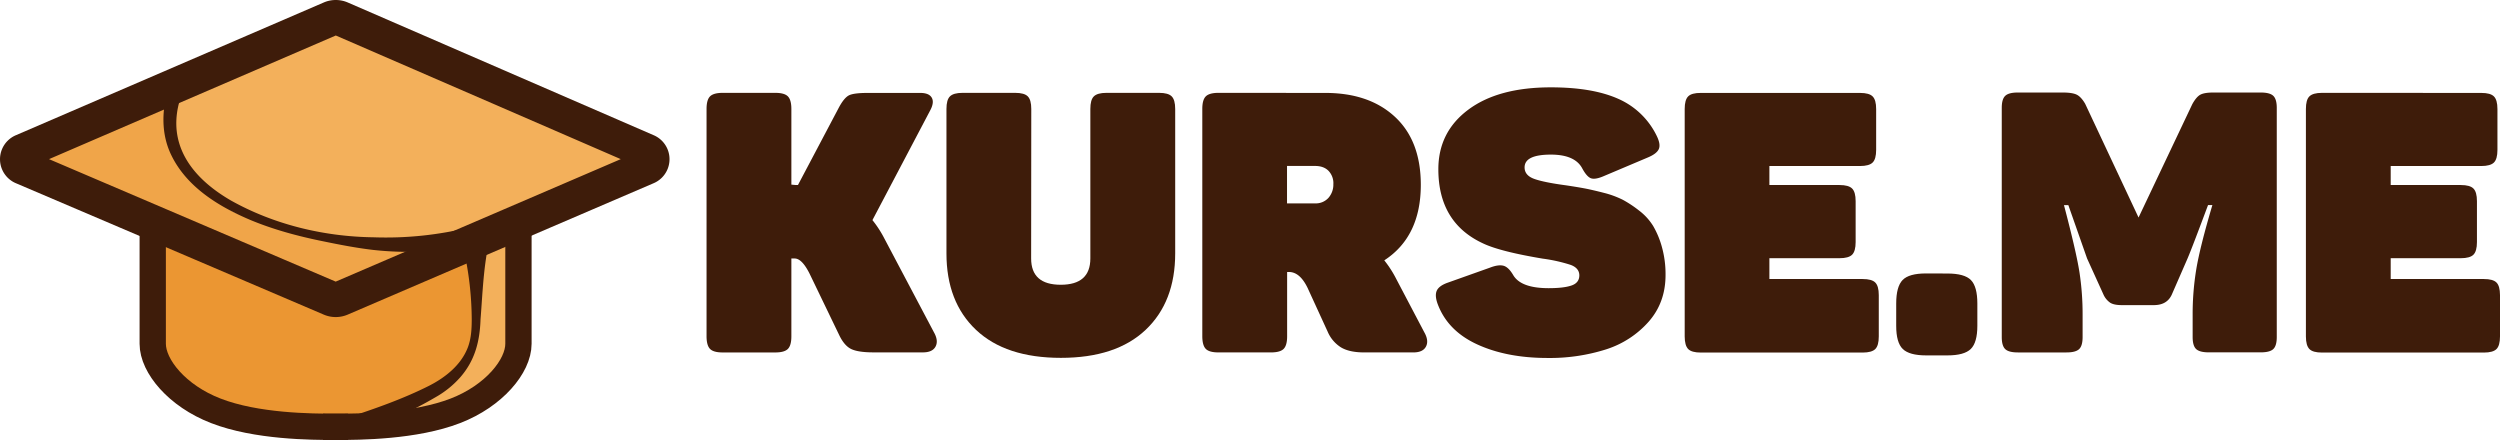 <svg id="Слой_2" data-name="Слой 2" xmlns="http://www.w3.org/2000/svg" viewBox="0 0 1425.87 250.94">
  <defs>
    <style>
      .cls-1 {
        fill: #3e1c0a;
      }

      .cls-2 {
        fill: #f0a549;
      }

      .cls-3 {
        fill: #eb9632;
      }

      .cls-4 {
        fill: #f3b05b;
      }

      .cls-5 {
        fill: none;
        stroke: #3e1c0a;
        stroke-linecap: square;
        stroke-linejoin: round;
        stroke-width: 15px;
      }
    </style>
  </defs>
  <path class="cls-1" d="M532.61,189.51q2.7,4.8.94,8.13c-1.19,2.23-3.58,3.34-7.19,3.34H498.21q-8.74,0-12.71-1.88t-6.88-7.92l-16.88-35q-4.38-8.76-8.55-8.75h-1.88v44.4c0,3.47-.67,5.86-2,7.19s-3.73,2-7.19,2h-30q-5.21,0-7.19-2t-2-7.19V62.15q0-5.2,2-7.19t7.19-2h30q5.2,0,7.19,2t2,7.19V105.3l2.3.21h1.46l23.34-44.19q2.93-5.43,5.63-6.88T495,53h29.81q5,0,6.56,2.71T530.47,63l-32.93,62.54a61.72,61.72,0,0,1,6.88,10.63Z" transform="translate(0.05 0)"/>
  <path class="cls-1" d="M588.06,147.41q0,15,16.88,15t16.89-15V62.15c0-3.47.65-5.87,2-7.19s3.71-2,7.19-2h30c3.48,0,5.87.66,7.2,2s2,3.72,2,7.19v82.34q0,27.72-16.89,43.67T605,204.1q-31.47,0-48.36-15.94t-16.88-43.67V62.15c0-3.47.65-5.87,2-7.19s3.71-2,7.19-2h30c3.47,0,5.86.66,7.19,2s2,3.72,2,7.19Z" transform="translate(0.05 0)"/>
  <path class="cls-1" d="M755.86,53q25,0,39.71,13.65t14.74,38.69q0,29.6-20.84,43.15a61.51,61.51,0,0,1,6.84,10.63l16,30.43q2.7,4.8.93,8.13T806.05,201H778q-8.34,0-13.13-2.82a19.68,19.68,0,0,1-7.71-9.06l-11.47-25q-4.38-9-10.63-9h-1v36.69c0,3.47-.67,5.86-2,7.19s-3.73,2-7.19,2h-30q-5.21,0-7.19-2t-2-7.19V62.15q0-5.2,2-7.19t7.19-2Zm4.58,51.9a10.22,10.22,0,0,0-2.71-7.4Q755,94.66,750,94.65H734V116h16a9.74,9.74,0,0,0,7.61-3.13,11.41,11.41,0,0,0,2.81-8Z" transform="translate(0.05 0)"/>
  <path class="cls-1" d="M1415.17,53q5.2,0,7.19,2c1.32,1.32,2,3.72,2,7.19V85.5q0,5.2-2,7.19c-1.33,1.32-3.72,2-7.19,2h-51.69v10.84h40c3.47,0,5.86.67,7.19,2s2,3.73,2,7.19v23.35c0,3.47-.67,5.86-2,7.19s-3.73,2-7.19,2h-40v11.88h53.15q5.2,0,7.19,2t2,7.19v23.56c0,3.47-.67,5.86-2,7.19s-3.73,2-7.19,2h-92.32c-3.48,0-5.87-.66-7.19-2s-2-3.72-2-7.19V62.15c0-3.47.65-5.87,2-7.19s3.71-2,7.19-2Z" transform="translate(0.05 0)"/>
  <path class="cls-1" d="M820.31,96.54q0-21.26,17.1-34t47.11-12.72q23.76,0,38.46,6.57a44,44,0,0,1,22,21.36q2.28,4.8,1,7.4c-.83,1.74-2.92,3.31-6.25,4.69l-25.64,10.84c-3.06,1.25-5.35,1.57-6.88.94s-3.13-2.46-4.8-5.52q-4.17-7.92-17.92-7.92-15,0-15,7.29,0,4.59,5.52,6.57t18,3.65q6.68,1,10.74,1.77t10.84,2.5a52.73,52.73,0,0,1,10.94,4,65.17,65.17,0,0,1,9.28,6.15,32.56,32.56,0,0,1,8,8.75,50.27,50.27,0,0,1,5,12,57.68,57.68,0,0,1,2.08,16q0,15.63-9.59,26.57a54.37,54.37,0,0,1-24.39,15.85,105.9,105.9,0,0,1-33.35,4.89q-23.34,0-40.23-7.81t-22.51-23.25c-1.12-3.19-1.22-5.69-.32-7.5s3-3.26,6.15-4.38l24-8.54q4.79-1.87,7.71-1.15t5.63,5.32q4.37,7.5,20.22,7.5,8.74,0,13.13-1.56c2.92-1,4.38-3,4.38-5.74s-1.67-4.79-5-6a90.19,90.19,0,0,0-15.84-3.54q-24-4-33.77-8.55Q820.31,127.2,820.31,96.54Z" transform="translate(0.05 0)"/>
  <path class="cls-1" d="M1060.81,53c3.48,0,5.87.66,7.2,2s2,3.72,2,7.19V85.5q0,5.2-2,7.19c-1.33,1.32-3.72,2-7.2,2h-51.69v10.84h40c3.47,0,5.86.67,7.19,2s2,3.73,2,7.19v23.35c0,3.47-.67,5.86-2,7.19s-3.73,2-7.19,2h-40v11.88h53.19c3.48,0,5.87.66,7.2,2s2,3.72,2,7.19v23.56q0,5.21-2,7.19c-1.33,1.32-3.72,2-7.2,2H970q-5.21,0-7.19-2t-2-7.19V62.15q0-5.2,2-7.19T970,53Z" transform="translate(0.05 0)"/>
  <path class="cls-1" d="M1110.63,156q9.8,0,13.45,3.75t3.65,13.34v12.72q0,9.58-3.76,13.24t-13.34,3.65h-12.09q-9.58,0-13.34-3.65t-3.75-13.24V173.05q0-9.57,3.65-13.34t13.44-3.75Z" transform="translate(0.05 0)"/>
  <path class="cls-1" d="M1289.31,52.77c3.47,0,5.87.62,7.19,1.88s2,3.54,2,6.87v130.7c0,3.33-.67,5.63-2,6.88s-3.73,1.87-7.19,1.86h-29.6c-3.47,0-5.86-.63-7.19-1.88s-2-3.55-2-6.88V179.28a157.44,157.44,0,0,1,2.08-25.74q2.09-12.61,9.18-36.59h-2.47q-9.18,24.6-11.68,30.44l-9,20.63q-2.72,6-10.22,6h-18.34q-4.38,0-6.57-1.36a11.21,11.21,0,0,1-3.85-4.69l-9.34-20.56L1179.63,117h-2.5q7.08,26.89,8.85,38.36a157.84,157.84,0,0,1,1.78,24.18v12.71c0,3.33-.67,5.63-2,6.88s-3.72,1.88-7.2,1.88h-27.72q-5.21,0-7.19-1.88c-1.32-1.25-2-3.55-2-6.88V61.52q0-5,2-6.87c1.32-1.26,3.72-1.88,7.19-1.88h25.47q5.63,0,8.13,1.25t4.8,5.21l30.43,64.83,30.64-64.62q2.3-4.17,4.59-5.42c1.52-.83,4-1.25,7.5-1.25Z" transform="translate(0.05 0)"/>
  <g id="Слой_4" data-name="Слой 4">
    <path class="cls-2" d="M230.83,139.36c-1.28.19-2.54.44-3.81.71-2.1.37-4.19.69-6.28.94a5,5,0,0,0-2.76-1c-4.82-.34-9.35-2-14.08-2.88a90.73,90.73,0,0,0-13.77-1.26l-4.75-.15-.94-.17-24.51-4.37a56.36,56.36,0,0,0-7.47-2.48,12.51,12.51,0,0,0-9.36-3.78h-.23a48.62,48.62,0,0,0-8.26-3.47c-3.6-1.36-6.06-3.81-8.89-6.29s-6-4.35-8.38-7.14a4.11,4.11,0,0,0-4.14-1.55c-.75-.89-1.51-1.72-2.3-2.52a9.75,9.75,0,0,0-.16-3.61c-.69-2.89-3-3.87-4.22-4.71-1.73-1.18-3.63-3.63-5.69-5.55a4.85,4.85,0,0,0-.61-3.12c-1-1.75-2.06-3.44-3.14-5.15a27.5,27.5,0,0,0-.34-3.26,58.9,58.9,0,0,1-1.21-10.92,5.43,5.43,0,0,0-.38-2.07c3.29-4.84-4-9.25-8-5.91-.77.65-1.56,1.28-2.36,1.9a5,5,0,0,0-1.71.33,73.57,73.57,0,0,0-11.77,5.65,16.56,16.56,0,0,1-2.06-.92c-3.66-2-7.08.92-7.47,4.08h-.13a7.21,7.21,0,0,0-3,1.47l-.6.17a4.6,4.6,0,0,0-3.56,4.54l-1.35,1L42.41,80.4c-.74.17-1.51.34-2.3.5-4.65-.4-9.16.18-11.85,4.27-3.73,5.67-.09,12.12,6.33,12.72.92.08,1.84.11,2.76.11a4.94,4.94,0,0,0,4.81,3.81,37.12,37.12,0,0,0,4.82-.38q.33.57.69,1.11A5.54,5.54,0,0,0,51,106.38a19.16,19.16,0,0,0,1.64,1.34,6.67,6.67,0,0,0,8.28,0,4.15,4.15,0,0,0,3,5,3.43,3.43,0,0,0,.44.09c9.76,1.78,18.1,6.76,26.67,11.4a13.22,13.22,0,0,0-.12,2.18,7.46,7.46,0,0,0,1.1,3.49c1.76,2.65,4.84,2.92,7.76,2.43a26,26,0,0,0,5.51-1.68,100.55,100.55,0,0,0,21.15,4.46c.52,6.64,12.17,7.94,20.58,8.86,2.39,4.62,9.7,6.23,14.75,7.25a5.24,5.24,0,0,0,1.34,1.14C169,156,175.4,157,182,157.59c1.21.43,2.43.79,3.67,1.1a4.28,4.28,0,0,0,3.48,3.8,31.93,31.93,0,0,0,4,.61,4.39,4.39,0,0,0,1.4.08,27.08,27.08,0,0,0,3.12-.06,5,5,0,0,0,3.72-2,60.94,60.94,0,0,0,12.14-6,95,95,0,0,1,15.58-5.21l4.3-.81C239.9,147.72,237.05,138.44,230.83,139.36Z" transform="translate(0.05 0)"/>
    <g id="Слой_5" data-name="Слой 5">
      <path class="cls-2" d="M150.57,198.86a5.79,5.79,0,0,0-2-3.1,15.53,15.53,0,0,0-3.84-9.46c-4.64-5.33-11.73-6.79-18.49-6.88-6.35-.1-6.43,9.62-.26,10a6.55,6.55,0,0,0-1.63,3.65c-2.33-2.63-4.88-6.16-4.22-7.44,3-5.7-5.66-10.76-8.63-5-3.41,6.54.93,13.2,4.94,18.44,5,6.46,11.41,8.92,19.4,9.06C141.12,208.16,152.83,207.33,150.57,198.86Zm-14.69-7.21a8.81,8.81,0,0,1,1,.83,5,5,0,0,0-1,.23c0-.21.06-.41.07-.62a3.11,3.11,0,0,0-.07-.44Z" transform="translate(0.05 0)"/>
      <path class="cls-3" d="M269.41,157.74a4.2,4.2,0,0,0-.79-2c.49-1.42.93-2.65,1.12-3.34,1.13-4.17-3.58-7.9-7.35-5.64-3.44,2.06-6.81,4.29-10.31,6.22h-2.72a40.44,40.44,0,0,0-10.46,1.84,40.6,40.6,0,0,0-9.7,1.09,4.53,4.53,0,0,0-3.56,4.39q-3.52.82-6.94,2a4.89,4.89,0,0,0-3.34,6c0,.14.08.27.13.4l-15.89,2.58a4,4,0,0,0-3,2.2l-5,1.21h-.11a5.26,5.26,0,0,0-2.36.82,12.86,12.86,0,0,0-1-1.13,4.23,4.23,0,0,0-5.22-1.16,5,5,0,0,0-6.09.5c-1.38-2.77-2.89-5.48-4.42-8.13-1.92-3.32-5.39-3-7.48-1a5.5,5.5,0,0,0-7.43.35c-.68-1-1.36-2-2.07-2.94a5.19,5.19,0,0,0-6.88-1.57h0a5.59,5.59,0,0,0-5.93-2l-1.93-3.34a5,5,0,0,0-6.87-1.67,4.53,4.53,0,0,0-.63.45l-1-1.9c-1.66-3.06-5.63-2.88-7.86-1a27.32,27.32,0,0,0-2.07-2.23,4.82,4.82,0,0,0-4.51-1.29,14.38,14.38,0,0,0-4.83-4.54,4.71,4.71,0,0,0-3.79-.43c-.06-.13-.1-.26-.15-.39-1-2.5-3.77-4.51-6.45-3.45a5.8,5.8,0,0,0-3.66-.58c-2.28-2.85-7.58-3-8.72,1.54-5.14,20.63-8.82,45.44,0,65.57a43.45,43.45,0,0,0,18.71,20.6,59.7,59.7,0,0,0,7.55,3.44,5.36,5.36,0,0,0,6.06,4.53l.13,0c1.67-.31,3.35-.56,5-.8a7.56,7.56,0,0,0,2.42.1,4.84,4.84,0,0,0,4.46,3.2q13.11.09,26.16-.82a4.48,4.48,0,0,0,3.81,1.64l14.44-.31a4.55,4.55,0,0,0,4.66,3.48,79.13,79.13,0,0,0,8-.65,5.83,5.83,0,0,0,4.14,2.23c3,.34,6.39.73,9.35-.09a8.45,8.45,0,0,0,3.7-2.07,5.33,5.33,0,0,0,1-1.56,5.6,5.6,0,0,0,5.05,2,15.26,15.26,0,0,0,8.14-4,4.85,4.85,0,0,0,.81-.94,4.77,4.77,0,0,0,1.14-2.73,30.24,30.24,0,0,0,8.4-1.31,4.79,4.79,0,0,0,3.45-4.07,99.88,99.88,0,0,0,8.29-5.71,15.19,15.19,0,0,0,2.33-2.13c1.62-.75,3.25-1.55,4.8-2.44l2.15-1a4.15,4.15,0,0,0,2.11-2l.07-.06a16.6,16.6,0,0,0,6.89-3.78c3.92-3.76,5.74-10.28,6.8-15.42C272.78,182.28,271.11,169.88,269.41,157.74Z" transform="translate(0.05 0)"/>
    </g>
    <g id="Слой_6" data-name="Слой 6">
      <path class="cls-3" d="M278.24,191.7c-2.52,7.16-5.71,16.57-11.17,22.1-2.83,2.87-6.9,4.85-10.25,7l-11,7.08c-5.39,3.48-.38,12.13,5.05,8.64l13.35-8.61c3.84-2.47,8.07-4.79,11.07-8.32,5.94-7,9.57-16.67,12.59-25.25C290,188.27,280.37,185.66,278.24,191.7Z" transform="translate(0.05 0)"/>
      <path class="cls-4" d="M290.52,137.61c-5.3-3.84-12.37-.75-15.07,4.62-1.76,3.49-1.74,7.5-1.86,11.32-.15,4.75-.28,9.5-.42,14.25-.27,9.27.28,19-2,28.07-1.61,6.26-4.7,13.69-9.39,18.69a6.13,6.13,0,0,0-3.8,2.51,4.65,4.65,0,0,0-.7,1.41c-4.79,5.71-12.55,8-19.44,10.16-6.13,1.9-3.51,11.56,2.66,9.64,6.62-2.06,13.09-4.39,18.56-8.25,1.28,2.85,5.46,4.44,8.25,1.77,6.11-5.85,14-11.59,18.35-19s5.11-16.88,5.23-25.32c0-2.29,0-4.59-.07-6.89a134.63,134.63,0,0,0,.08-16.07c.14-1.72.35-3.44.64-5.15C292.63,152.89,297.31,142.5,290.52,137.61Z" transform="translate(0.05 0)"/>
      <path class="cls-4" d="M354.08,83.79c-18.86-3.82-34.86-12.22-51.72-21.1s-34.69-14.44-52.24-21.3a248.37,248.37,0,0,1-26.12-12c-7.87-4.19-15.54-9-24.08-11.74-16.57-5.31-33.57,1.13-48.77,7.79a119.83,119.83,0,0,0-11.93,6l-2.68.91a4.88,4.88,0,0,0-3,2.59,76.18,76.18,0,0,0-20,18.93,4.86,4.86,0,0,0-5.63.77l-.29.28A4.91,4.91,0,0,0,101,57a5.3,5.3,0,0,0-.37.93c-4.63,16.86.61,35.91,14.13,47.28,7.43,6.24,16.47,10.93,25.23,15a71.83,71.83,0,0,0,8.25,3.21,5.09,5.09,0,0,0,2,1.06l8.5,2.45a5.15,5.15,0,0,0,1.78.82l7.47,1.85,2.22.64a6,6,0,0,0,1.25.22l18,4.46c8.81,2.18,17.21,4.36,26.33,4.44,9.48.09,19,1.38,28.44.25,9.11-1.08,17.89-3.7,26.63-6.4a4.8,4.8,0,0,0,2.91-2.31A193.79,193.79,0,0,0,300.07,118a4.56,4.56,0,0,0,5.38.36A146,146,0,0,1,333,106c4.2-1.37,8.89-2.14,12.75-4.37,3.69-2.13,5.67-6.14,9.28-8.26a4.58,4.58,0,0,0,2.34-3.27C358.31,87.53,357.45,84.47,354.08,83.79Z" transform="translate(0.05 0)"/>
    </g>
  </g>
  <path class="cls-5" d="M191.65,243.44c13.41,0,45-.2,68.07-9.15,22-8.51,35.93-25.46,35.93-38.22V137.61" transform="translate(0.05 0)"/>
  <path class="cls-5" d="M87.06,137.77v58.3c0,12.76,13.93,29.71,35.93,38.22,23.11,9,54.66,9.15,68.07,9.15" transform="translate(0.05 0)"/>
  <path class="cls-1" d="M197.89,238.33c15.83-5.19,31.9-10.81,46.79-18.31,9.36-4.77,18.32-11.89,22.15-22C268.74,192.9,269,187.44,269,182a185.43,185.43,0,0,0-4.51-39.42l13.42-.41-.84,5.73c-1.68,11.5-2.14,22.83-3.05,34.28-.41,12.52-3.18,23.47-11.66,33.12a54.37,54.37,0,0,1-14,11.25c-15,8.82-30.78,15.54-46.87,22l-5,2L192.76,240l5.16-1.66Z" transform="translate(0.05 0)"/>
  <path class="cls-1" d="M106.41,47.21c-14.44,29.4-1,52,25.39,67.22,24.63,13.75,53,20.53,81.18,20.91a199.64,199.64,0,0,0,55.41-5.81l2.34,10.27a185.85,185.85,0,0,1-58.25,2.71c-9.64-1.15-19.12-3-28.55-4.95-14.16-2.88-28.21-6.65-41.57-12.26-17.92-7.65-36.05-18.76-44.8-37-6.83-14.17-5-30.48.72-44.67l8.13,3.53Z" transform="translate(0.05 0)"/>
  <path class="cls-1" d="M191.46,20.24,354,90.76l-66.28,28.48-24.3,10.44-72,30.94L94.91,119.38l-67-28.62L191.48,20.24m0-20.24a17.08,17.08,0,0,0-6.83,1.4L9.31,77a14.87,14.87,0,0,0,0,27.62L87,137.75l97.63,41.7a17.36,17.36,0,0,0,13.6,0l73.09-31.39,24.3-10.45,76.85-33a14.88,14.88,0,0,0,.05-27.6L198.31,1.42A17.3,17.3,0,0,0,191.43,0Z" transform="translate(0.05 0)"/>
</svg>
